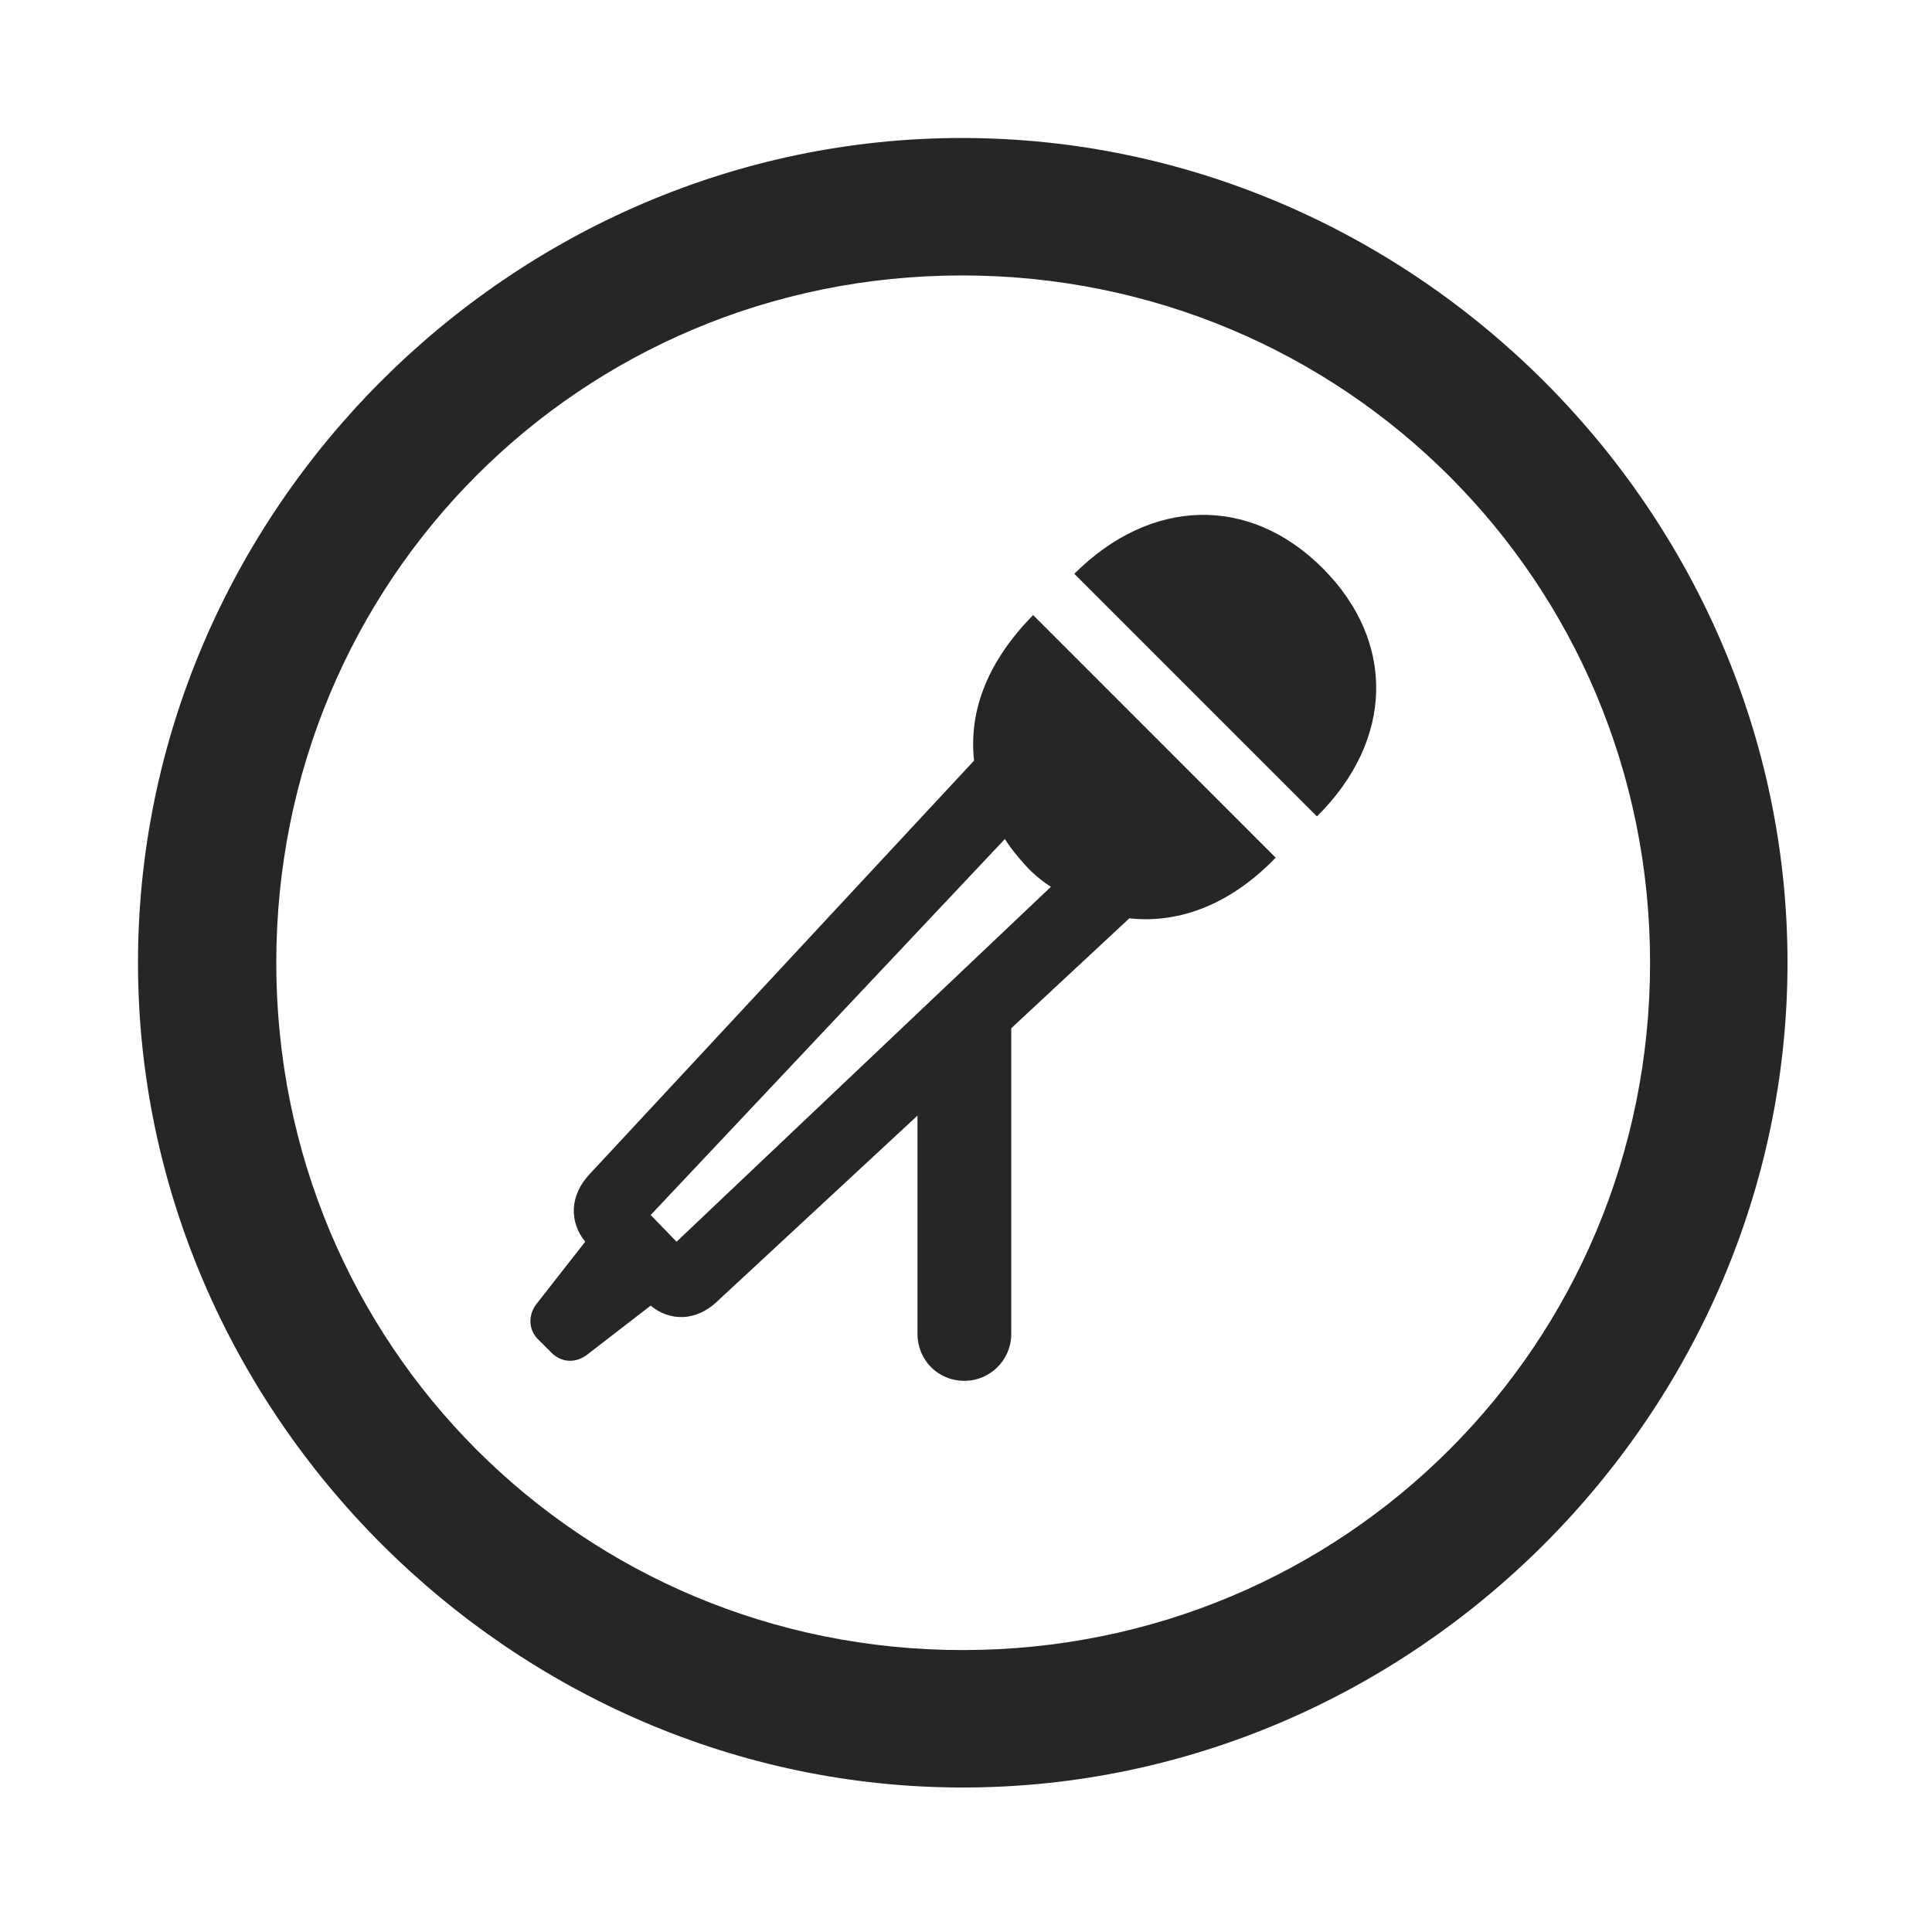<svg width="28" height="28" viewBox="0 0 28 28" fill="none" xmlns="http://www.w3.org/2000/svg">
<g clip-path="url(#clip0_2124_88629)">
<path d="M13.953 25.906C20.492 25.906 25.906 20.48 25.906 13.953C25.906 7.414 20.48 2 13.941 2C7.414 2 2 7.414 2 13.953C2 20.48 7.426 25.906 13.953 25.906ZM13.953 23.914C8.422 23.914 4.004 19.484 4.004 13.953C4.004 8.422 8.41 3.992 13.941 3.992C19.473 3.992 23.914 8.422 23.914 13.953C23.914 19.484 19.484 23.914 13.953 23.914Z" fill="black" fill-opacity="0.85"/>
<path d="M14.117 11.023L8.539 17.023C8.258 17.328 8.246 17.703 8.481 17.996L7.766 18.91C7.649 19.074 7.66 19.285 7.813 19.426L7.989 19.602C8.129 19.742 8.328 19.766 8.504 19.637L9.43 18.922C9.711 19.156 10.086 19.145 10.379 18.875L13.297 16.168V19.332C13.297 19.707 13.59 20.012 13.977 20.012C14.352 20.012 14.656 19.707 14.656 19.332V14.902L16.367 13.309C17.117 13.391 17.856 13.086 18.488 12.43L14.973 8.914C14.328 9.57 14.035 10.285 14.117 11.023ZM9.43 17.609L14.563 12.16C14.645 12.289 14.739 12.406 14.867 12.547C14.973 12.664 15.102 12.77 15.231 12.852L9.805 17.996L9.43 17.609ZM19.168 8.234C18.102 7.168 16.672 7.215 15.57 8.316L19.086 11.832C20.199 10.73 20.235 9.301 19.168 8.234Z" fill="black" fill-opacity="0.85"/>
</g>
<defs>
<clipPath id="clip0_2124_88629">
<rect width="23.906" height="23.918" fill="white" transform="translate(2 2)"/>
</clipPath>
</defs>
</svg>

